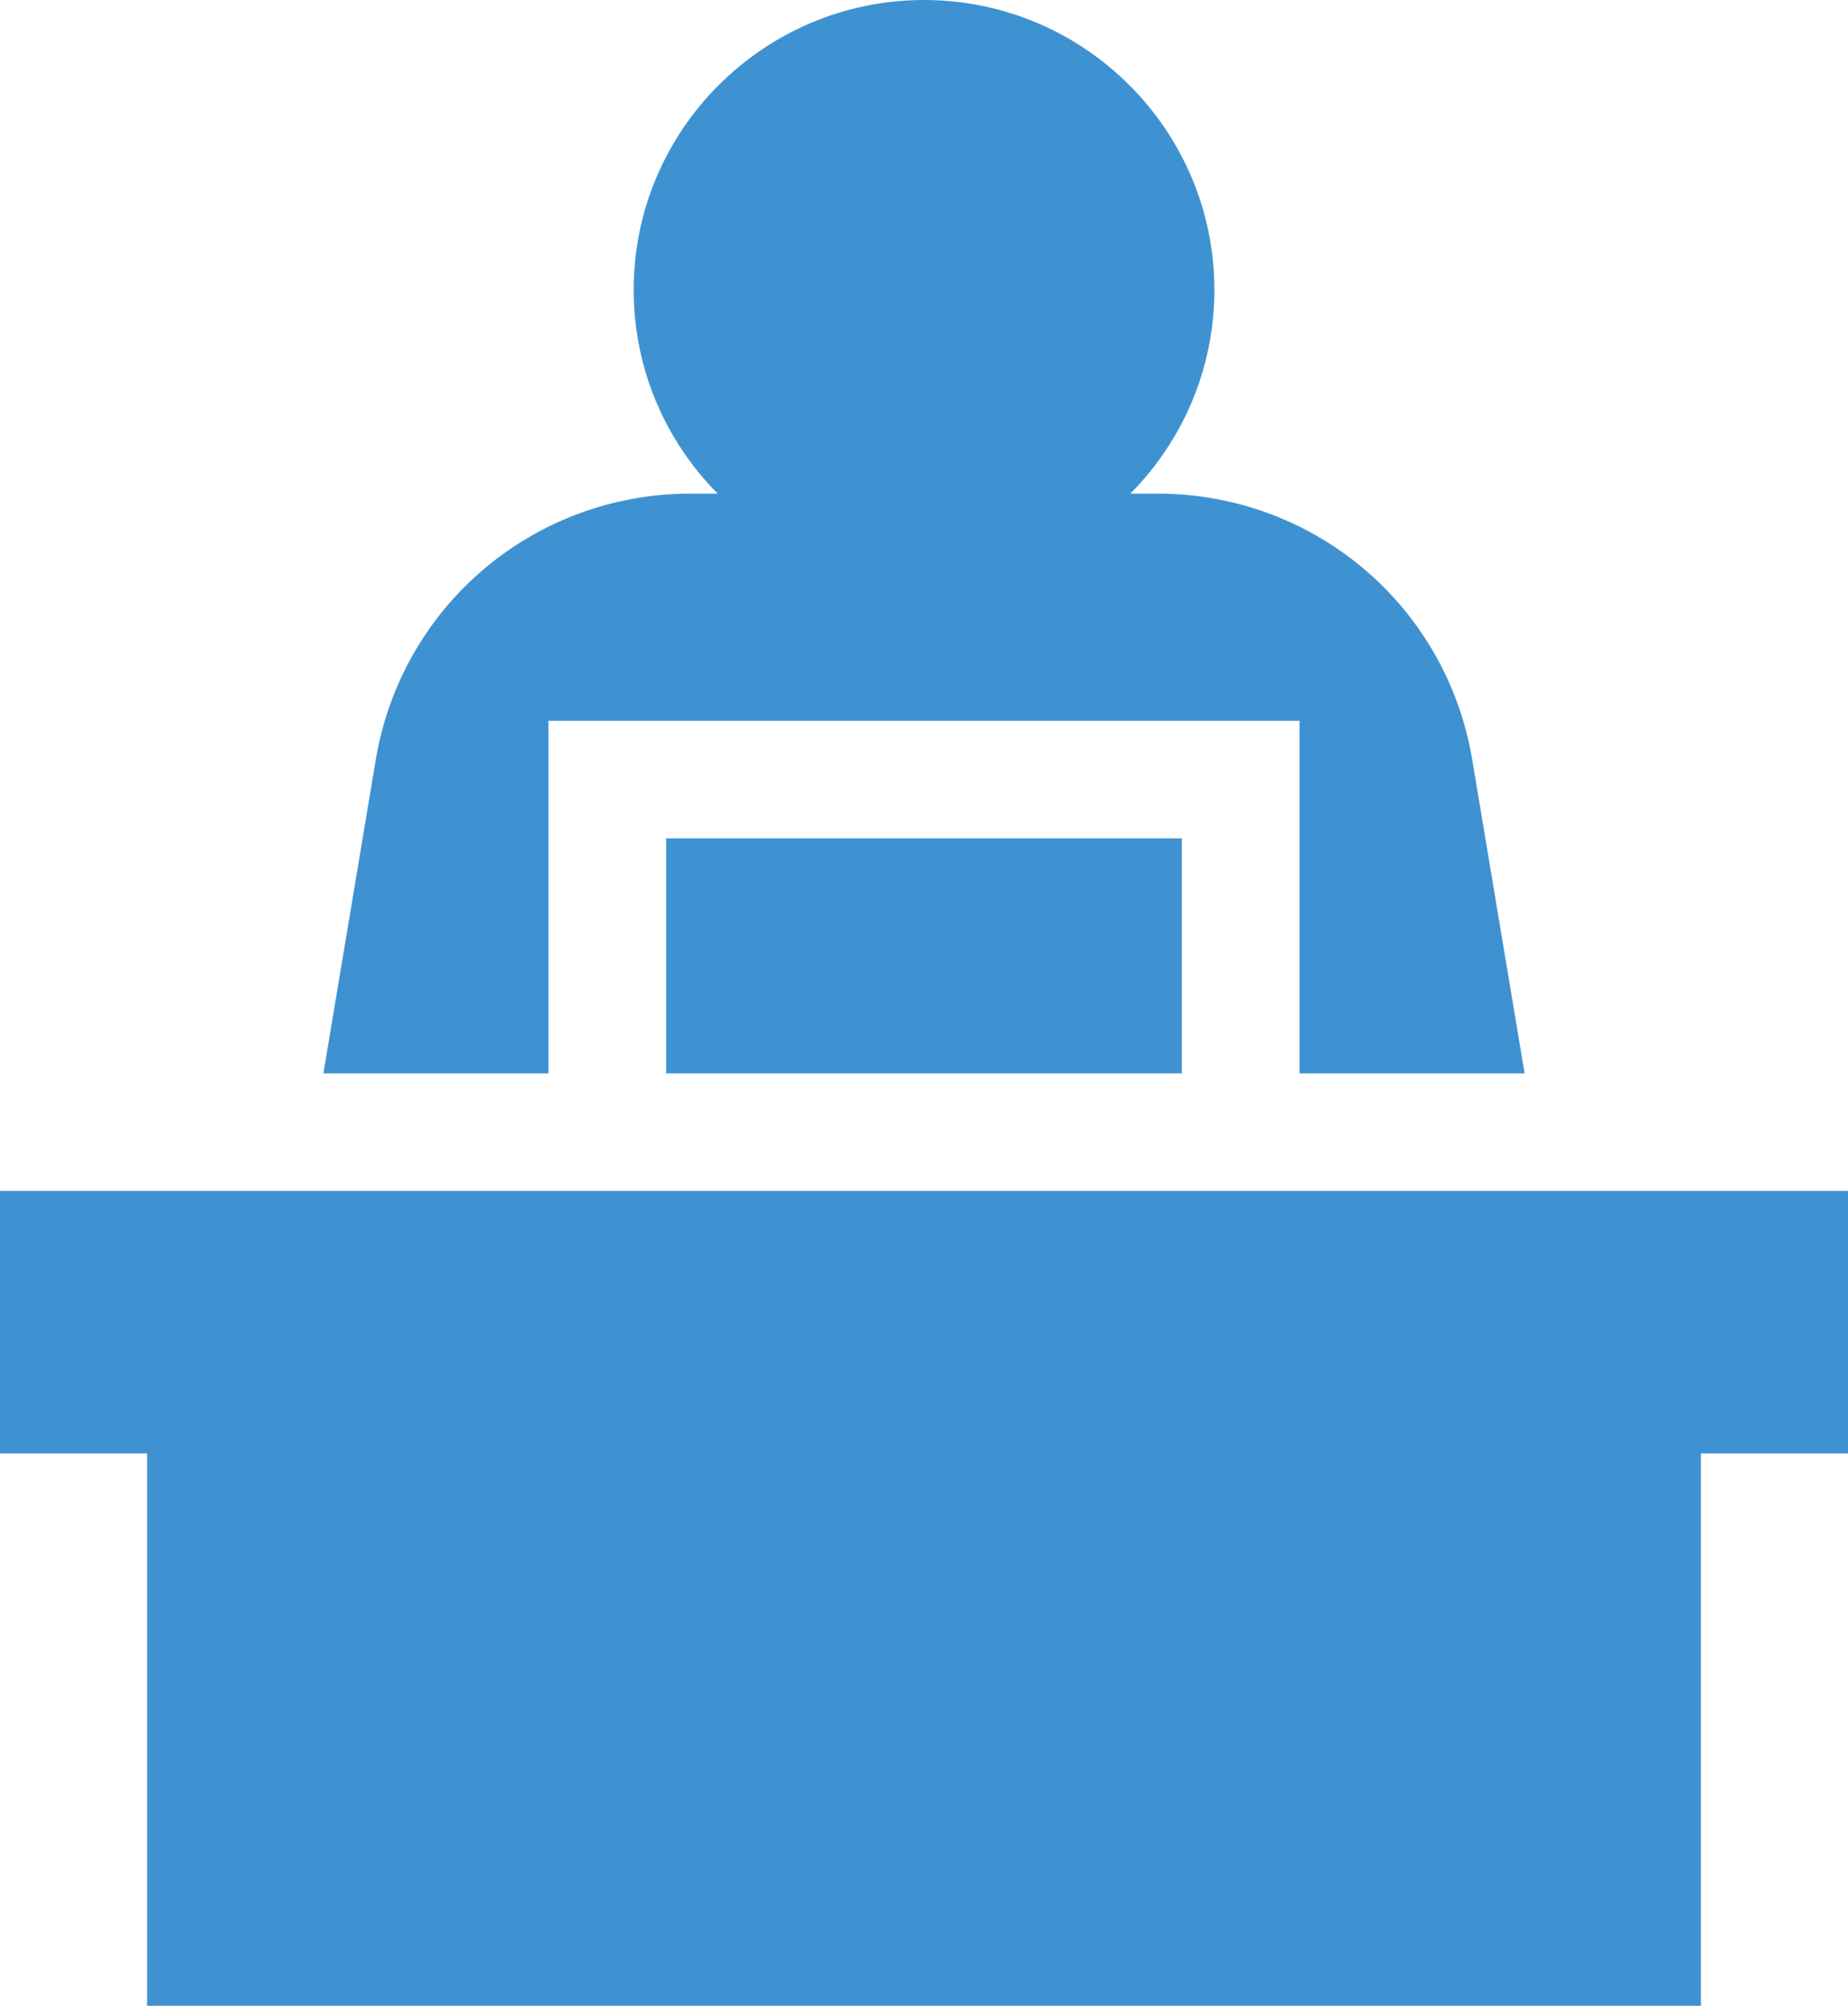 <svg width="47" height="51" viewBox="0 0 47 51" fill="none" xmlns="http://www.w3.org/2000/svg">
<g clip-path="url(#clip0)">
<path d="M30.058 21.316H16.942V27.291H30.058V21.316Z" fill="#3F92D1"/>
<path d="M13.948 27.291V18.328H33.052V27.291H38.775L37.444 19.321C36.788 15.398 33.421 12.551 29.437 12.551H28.748C30.069 11.219 30.885 9.388 30.885 7.371C30.885 3.307 27.572 0 23.5 0C19.429 0 16.116 3.307 16.116 7.371C16.116 9.388 16.932 11.219 18.252 12.551H17.564C13.579 12.551 10.212 15.398 9.556 19.321L8.225 27.291H13.948Z" fill="#3F92D1"/>
<path d="M47 30.279H0V36.954H3.742V51H43.258V36.954H47V30.279Z" fill="#3F92D1"/>
</g>
<defs>
<clipPath id="clip0">
<rect width="47" height="51" fill="white"/>
</clipPath>
</defs>
</svg>
